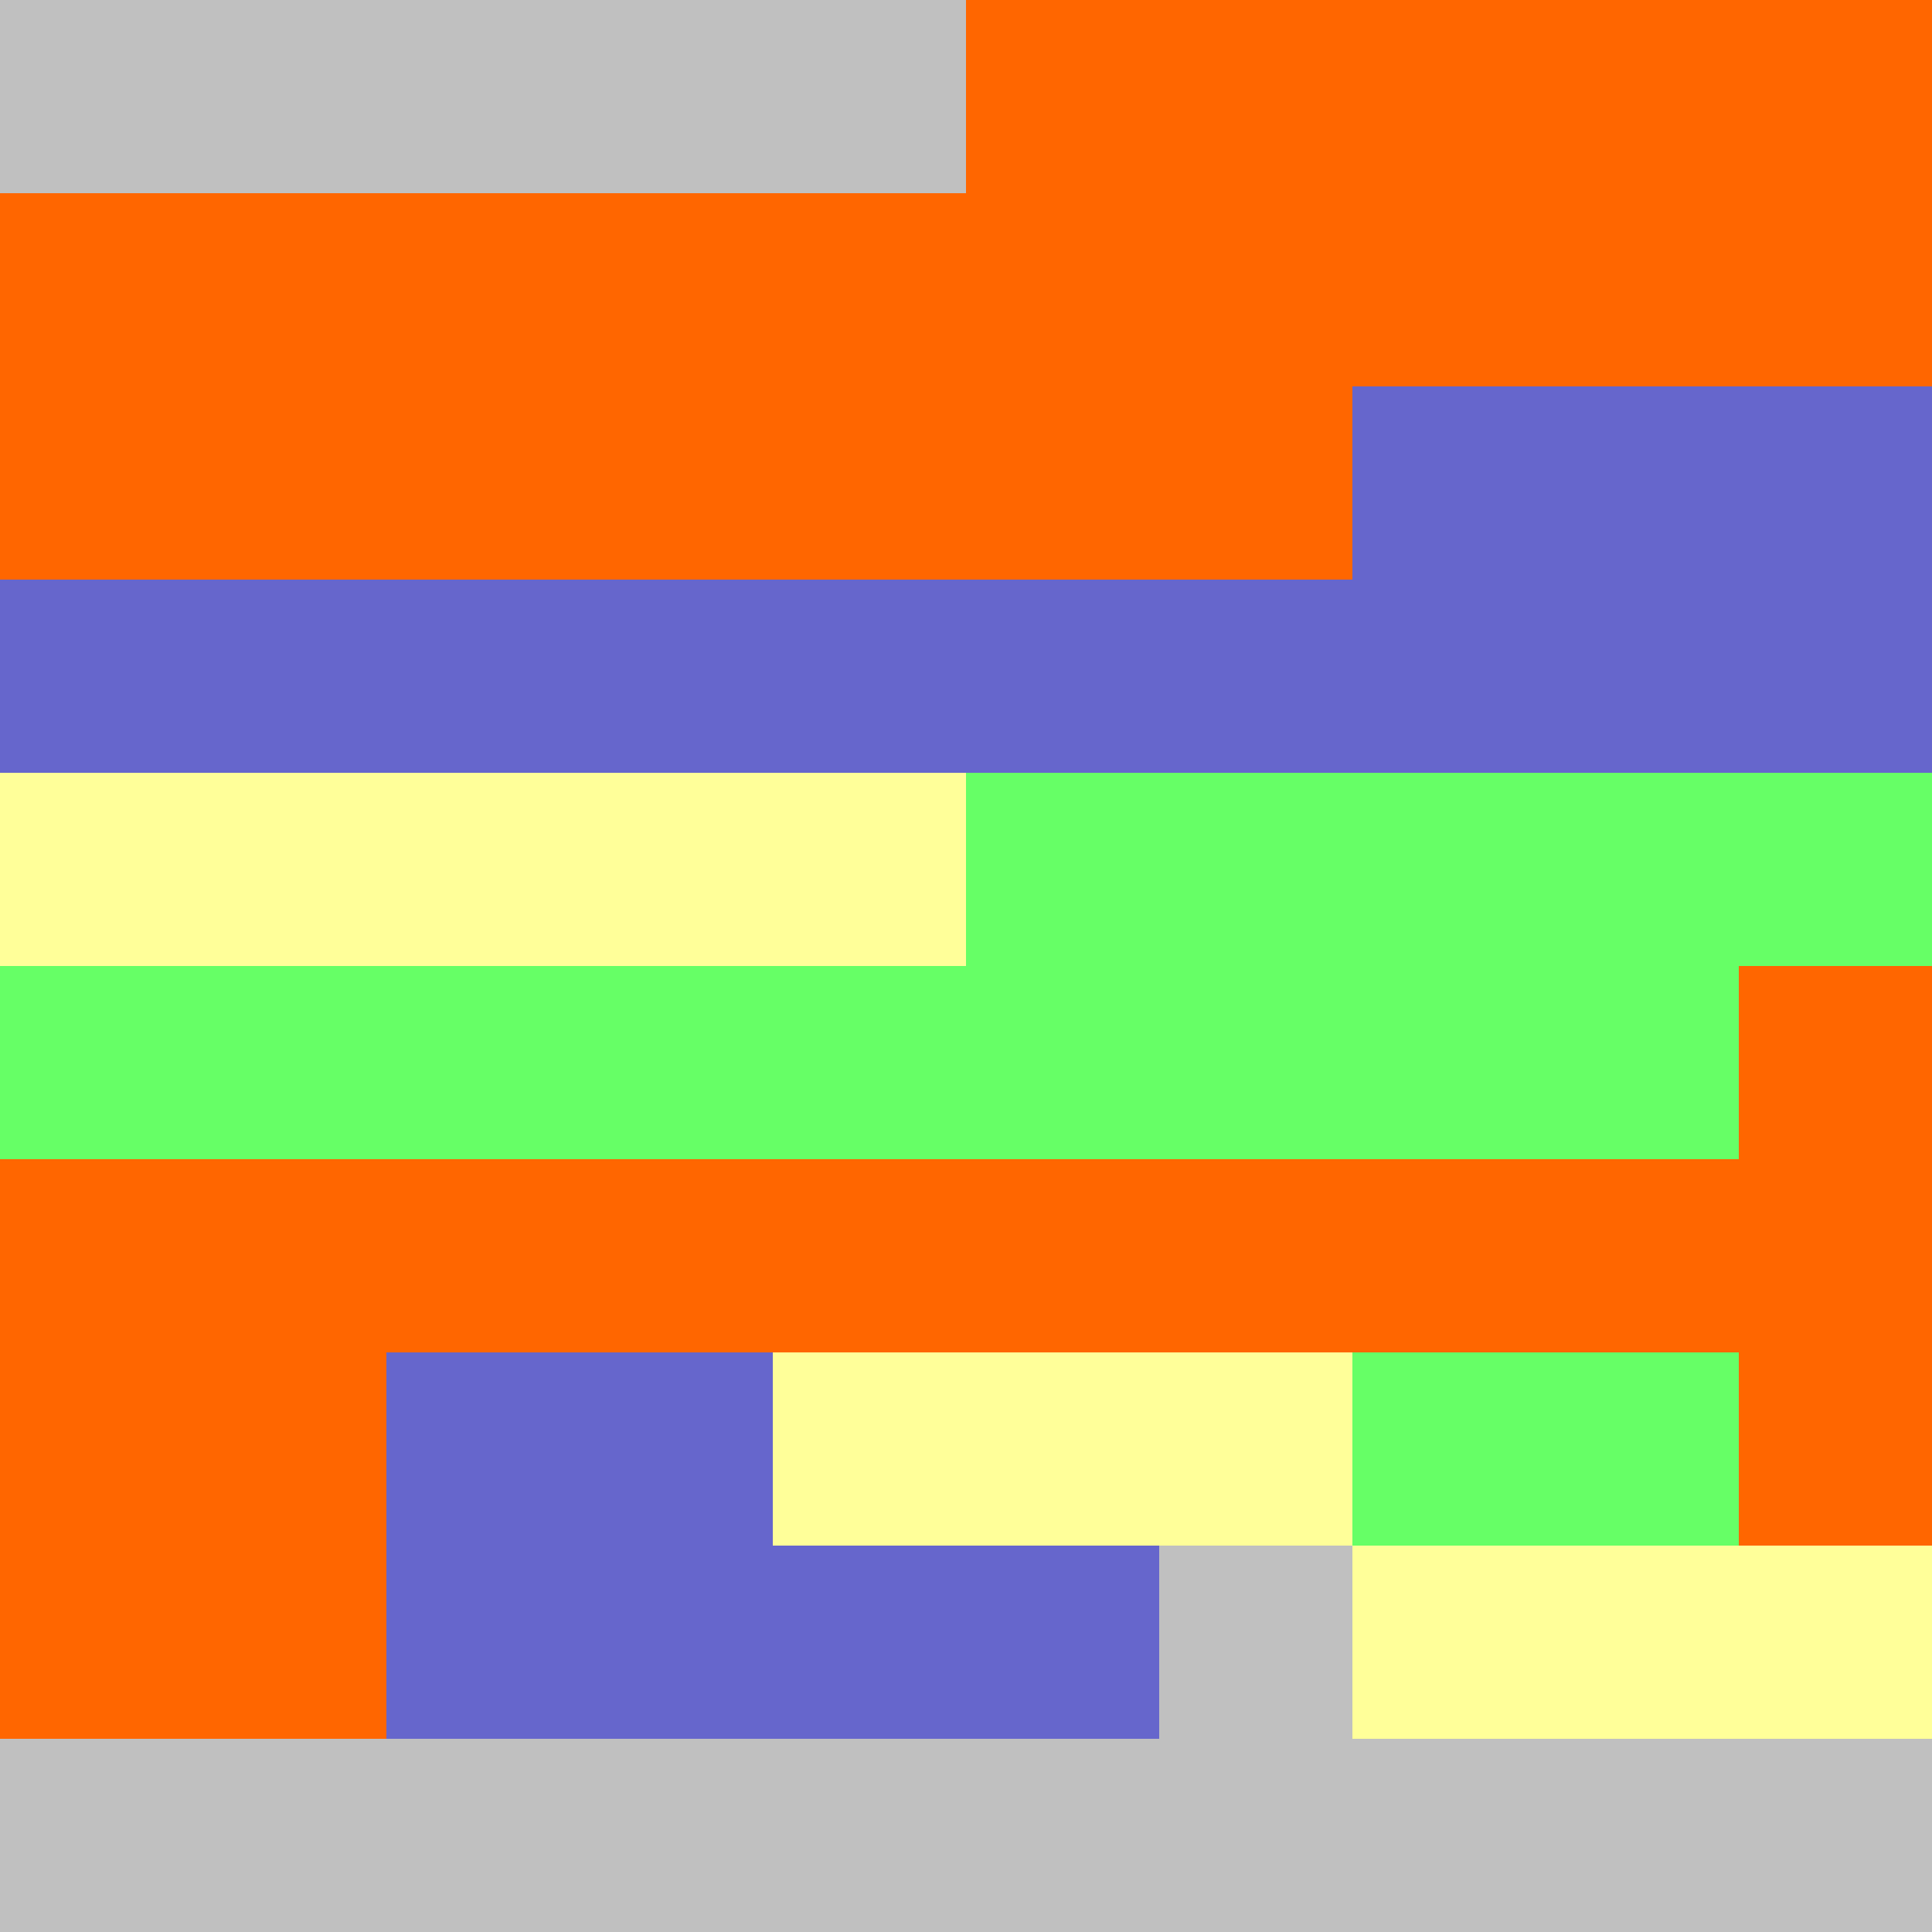 <?xml version="1.0" encoding="UTF-8"?>
<svg xmlns="http://www.w3.org/2000/svg" version="1.1" height="800" width="800"><rect x="0" y="0" width="800" height="800" fill="rgb(192,192,192)" /><rect x="0" y="0" width="80" height="80" fill="none" /><rect x="80" y="0" width="80" height="80" fill="none" /><rect x="160" y="0" width="80" height="80" fill="none" /><rect x="240" y="0" width="80" height="80" fill="none" /><rect x="320" y="0" width="80" height="80" fill="none" /><rect x="400" y="0" width="80" height="80" fill="#FF6600" /><rect x="480" y="0" width="80" height="80" fill="#FF6600" /><rect x="560" y="0" width="80" height="80" fill="#FF6600" /><rect x="640" y="0" width="80" height="80" fill="#FF6600" /><rect x="720" y="0" width="80" height="80" fill="#FF6600" /><rect x="0" y="80" width="80" height="80" fill="#FF6600" /><rect x="80" y="80" width="80" height="80" fill="#FF6600" /><rect x="160" y="80" width="80" height="80" fill="#FF6600" /><rect x="240" y="80" width="80" height="80" fill="#FF6600" /><rect x="320" y="80" width="80" height="80" fill="#FF6600" /><rect x="400" y="80" width="80" height="80" fill="#FF6600" /><rect x="480" y="80" width="80" height="80" fill="#FF6600" /><rect x="560" y="80" width="80" height="80" fill="#FF6600" /><rect x="640" y="80" width="80" height="80" fill="#FF6600" /><rect x="720" y="80" width="80" height="80" fill="#FF6600" /><rect x="0" y="160" width="80" height="80" fill="#FF6600" /><rect x="80" y="160" width="80" height="80" fill="#FF6600" /><rect x="160" y="160" width="80" height="80" fill="#FF6600" /><rect x="240" y="160" width="80" height="80" fill="#FF6600" /><rect x="320" y="160" width="80" height="80" fill="#FF6600" /><rect x="400" y="160" width="80" height="80" fill="#FF6600" /><rect x="480" y="160" width="80" height="80" fill="#FF6600" /><rect x="560" y="160" width="80" height="80" fill="#6666CC" /><rect x="640" y="160" width="80" height="80" fill="#6666CC" /><rect x="720" y="160" width="80" height="80" fill="#6666CC" /><rect x="0" y="240" width="80" height="80" fill="#6666CC" /><rect x="80" y="240" width="80" height="80" fill="#6666CC" /><rect x="160" y="240" width="80" height="80" fill="#6666CC" /><rect x="240" y="240" width="80" height="80" fill="#6666CC" /><rect x="320" y="240" width="80" height="80" fill="#6666CC" /><rect x="400" y="240" width="80" height="80" fill="#6666CC" /><rect x="480" y="240" width="80" height="80" fill="#6666CC" /><rect x="560" y="240" width="80" height="80" fill="#6666CC" /><rect x="640" y="240" width="80" height="80" fill="#6666CC" /><rect x="720" y="240" width="80" height="80" fill="#6666CC" /><rect x="0" y="320" width="80" height="80" fill="#FFFF99" /><rect x="80" y="320" width="80" height="80" fill="#FFFF99" /><rect x="160" y="320" width="80" height="80" fill="#FFFF99" /><rect x="240" y="320" width="80" height="80" fill="#FFFF99" /><rect x="320" y="320" width="80" height="80" fill="#FFFF99" /><rect x="400" y="320" width="80" height="80" fill="#66FF66" /><rect x="480" y="320" width="80" height="80" fill="#66FF66" /><rect x="560" y="320" width="80" height="80" fill="#66FF66" /><rect x="640" y="320" width="80" height="80" fill="#66FF66" /><rect x="720" y="320" width="80" height="80" fill="#66FF66" /><rect x="0" y="400" width="80" height="80" fill="#66FF66" /><rect x="80" y="400" width="80" height="80" fill="#66FF66" /><rect x="160" y="400" width="80" height="80" fill="#66FF66" /><rect x="240" y="400" width="80" height="80" fill="#66FF66" /><rect x="320" y="400" width="80" height="80" fill="#66FF66" /><rect x="400" y="400" width="80" height="80" fill="#66FF66" /><rect x="480" y="400" width="80" height="80" fill="#66FF66" /><rect x="560" y="400" width="80" height="80" fill="#66FF66" /><rect x="640" y="400" width="80" height="80" fill="#66FF66" /><rect x="720" y="400" width="80" height="80" fill="#FF6600" /><rect x="0" y="480" width="80" height="80" fill="#FF6600" /><rect x="80" y="480" width="80" height="80" fill="#FF6600" /><rect x="160" y="480" width="80" height="80" fill="#FF6600" /><rect x="240" y="480" width="80" height="80" fill="#FF6600" /><rect x="320" y="480" width="80" height="80" fill="#FF6600" /><rect x="400" y="480" width="80" height="80" fill="#FF6600" /><rect x="480" y="480" width="80" height="80" fill="#FF6600" /><rect x="560" y="480" width="80" height="80" fill="#FF6600" /><rect x="640" y="480" width="80" height="80" fill="#FF6600" /><rect x="720" y="480" width="80" height="80" fill="#FF6600" /><rect x="0" y="560" width="80" height="80" fill="#FF6600" /><rect x="80" y="560" width="80" height="80" fill="#FF6600" /><rect x="160" y="560" width="80" height="80" fill="#6666CC" /><rect x="240" y="560" width="80" height="80" fill="#6666CC" /><rect x="320" y="560" width="80" height="80" fill="#FFFF99" /><rect x="400" y="560" width="80" height="80" fill="#FFFF99" /><rect x="480" y="560" width="80" height="80" fill="#FFFF99" /><rect x="560" y="560" width="80" height="80" fill="#66FF66" /><rect x="640" y="560" width="80" height="80" fill="#66FF66" /><rect x="720" y="560" width="80" height="80" fill="#FF6600" /><rect x="0" y="640" width="80" height="80" fill="#FF6600" /><rect x="80" y="640" width="80" height="80" fill="#FF6600" /><rect x="160" y="640" width="80" height="80" fill="#6666CC" /><rect x="240" y="640" width="80" height="80" fill="#6666CC" /><rect x="320" y="640" width="80" height="80" fill="#6666CC" /><rect x="400" y="640" width="80" height="80" fill="#6666CC" /><rect x="480" y="640" width="80" height="80" fill="none" /><rect x="560" y="640" width="80" height="80" fill="#FFFF99" /><rect x="640" y="640" width="80" height="80" fill="#FFFF99" /><rect x="720" y="640" width="80" height="80" fill="#FFFF99" /><rect x="0" y="720" width="80" height="80" fill="none" /><rect x="80" y="720" width="80" height="80" fill="none" /></svg>